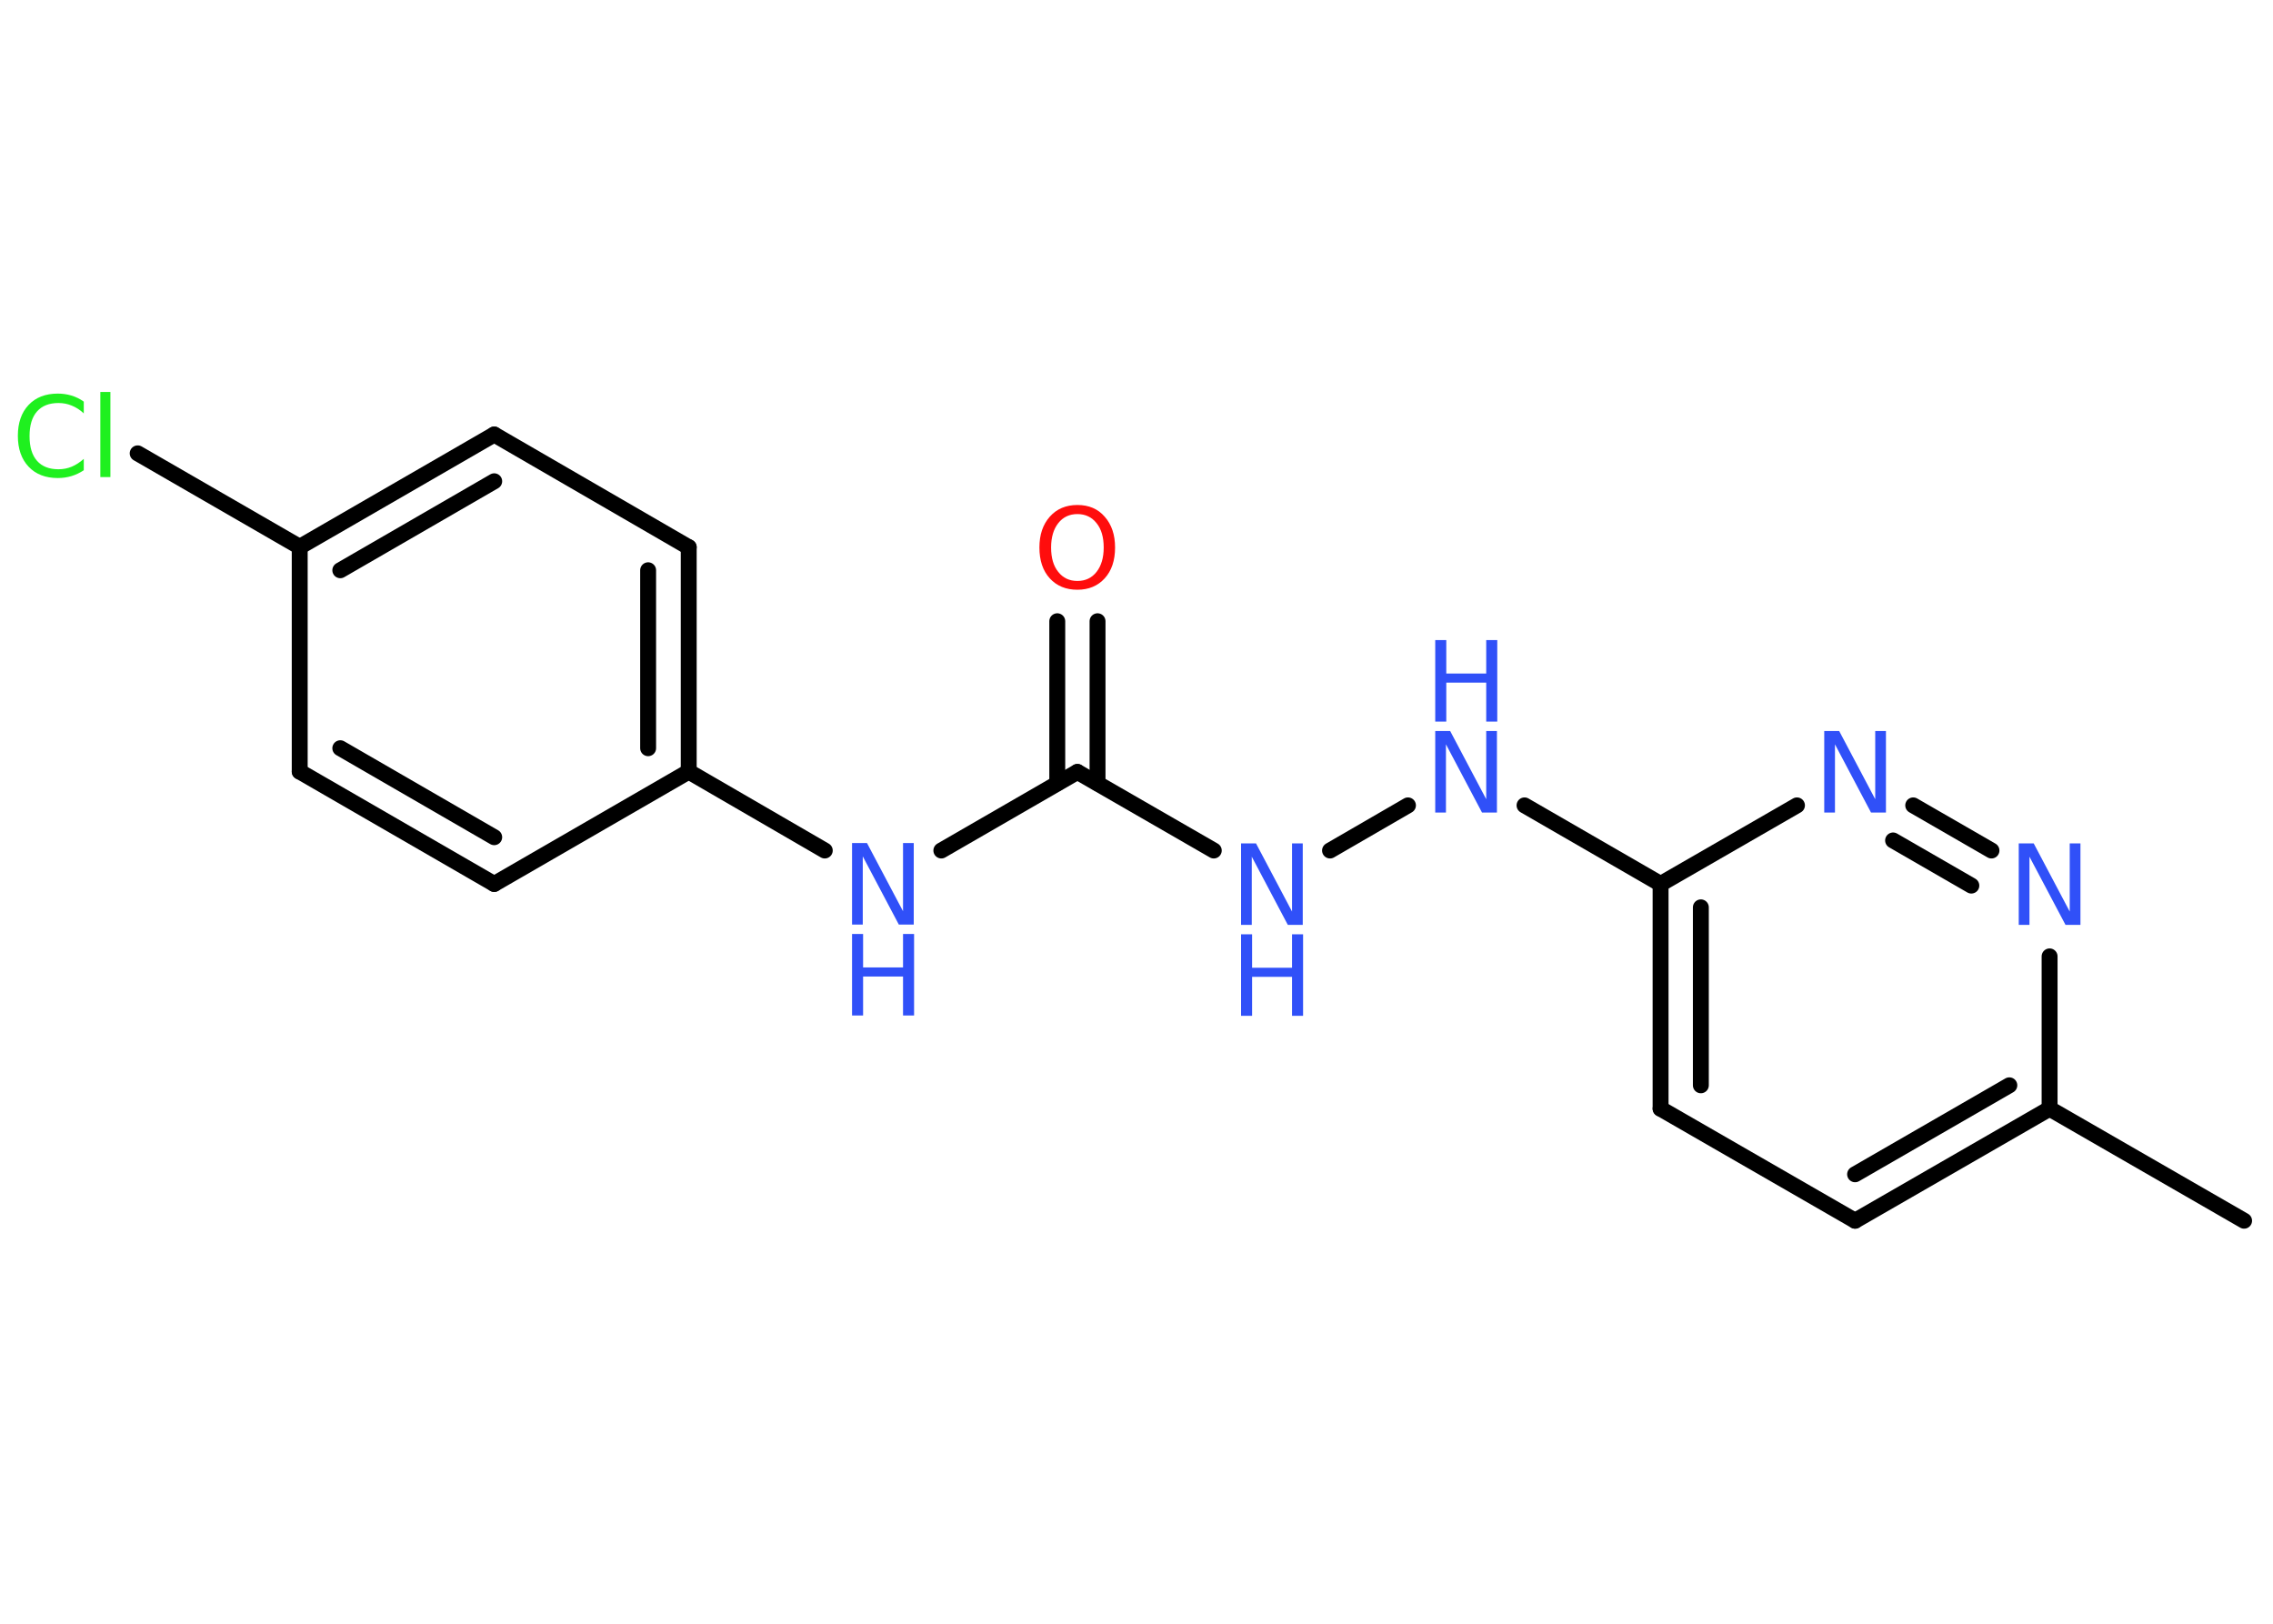 <?xml version='1.0' encoding='UTF-8'?>
<!DOCTYPE svg PUBLIC "-//W3C//DTD SVG 1.1//EN" "http://www.w3.org/Graphics/SVG/1.1/DTD/svg11.dtd">
<svg version='1.2' xmlns='http://www.w3.org/2000/svg' xmlns:xlink='http://www.w3.org/1999/xlink' width='70.0mm' height='50.0mm' viewBox='0 0 70.0 50.0'>
  <desc>Generated by the Chemistry Development Kit (http://github.com/cdk)</desc>
  <g stroke-linecap='round' stroke-linejoin='round' stroke='#000000' stroke-width='.49' fill='#3050F8'>
    <rect x='.0' y='.0' width='70.0' height='50.0' fill='#FFFFFF' stroke='none'/>
    <g id='mol1' class='mol'>
      <line id='mol1bnd1' class='bond' x1='69.11' y1='37.59' x2='63.12' y2='34.14'/>
      <g id='mol1bnd2' class='bond'>
        <line x1='57.13' y1='37.59' x2='63.12' y2='34.14'/>
        <line x1='57.13' y1='36.16' x2='61.88' y2='33.42'/>
      </g>
      <line id='mol1bnd3' class='bond' x1='57.13' y1='37.59' x2='51.14' y2='34.14'/>
      <g id='mol1bnd4' class='bond'>
        <line x1='51.14' y1='27.22' x2='51.14' y2='34.14'/>
        <line x1='52.38' y1='27.94' x2='52.38' y2='33.42'/>
      </g>
      <line id='mol1bnd5' class='bond' x1='51.14' y1='27.22' x2='46.95' y2='24.8'/>
      <line id='mol1bnd6' class='bond' x1='43.36' y1='24.8' x2='40.96' y2='26.19'/>
      <line id='mol1bnd7' class='bond' x1='37.38' y1='26.19' x2='33.18' y2='23.77'/>
      <g id='mol1bnd8' class='bond'>
        <line x1='32.56' y1='24.12' x2='32.56' y2='19.13'/>
        <line x1='33.8' y1='24.12' x2='33.8' y2='19.13'/>
      </g>
      <line id='mol1bnd9' class='bond' x1='33.18' y1='23.77' x2='28.99' y2='26.19'/>
      <line id='mol1bnd10' class='bond' x1='25.4' y1='26.19' x2='21.21' y2='23.76'/>
      <g id='mol1bnd11' class='bond'>
        <line x1='21.21' y1='23.76' x2='21.21' y2='16.85'/>
        <line x1='19.96' y1='23.04' x2='19.96' y2='17.56'/>
      </g>
      <line id='mol1bnd12' class='bond' x1='21.21' y1='16.85' x2='15.22' y2='13.38'/>
      <g id='mol1bnd13' class='bond'>
        <line x1='15.22' y1='13.38' x2='9.23' y2='16.84'/>
        <line x1='15.22' y1='14.82' x2='10.48' y2='17.56'/>
      </g>
      <line id='mol1bnd14' class='bond' x1='9.23' y1='16.84' x2='4.24' y2='13.96'/>
      <line id='mol1bnd15' class='bond' x1='9.23' y1='16.84' x2='9.23' y2='23.76'/>
      <g id='mol1bnd16' class='bond'>
        <line x1='9.23' y1='23.76' x2='15.22' y2='27.22'/>
        <line x1='10.48' y1='23.04' x2='15.22' y2='25.78'/>
      </g>
      <line id='mol1bnd17' class='bond' x1='21.21' y1='23.76' x2='15.22' y2='27.22'/>
      <line id='mol1bnd18' class='bond' x1='51.14' y1='27.22' x2='55.34' y2='24.8'/>
      <g id='mol1bnd19' class='bond'>
        <line x1='61.33' y1='26.19' x2='58.92' y2='24.8'/>
        <line x1='60.71' y1='27.27' x2='58.3' y2='25.88'/>
      </g>
      <line id='mol1bnd20' class='bond' x1='63.12' y1='34.14' x2='63.12' y2='29.45'/>
      <g id='mol1atm6' class='atom'>
        <path d='M44.2 22.51h.46l1.11 2.1v-2.1h.33v2.51h-.46l-1.11 -2.1v2.1h-.33v-2.51z' stroke='none'/>
        <path d='M44.2 19.71h.34v1.03h1.23v-1.03h.34v2.51h-.34v-1.2h-1.23v1.2h-.34v-2.51z' stroke='none'/>
      </g>
      <g id='mol1atm7' class='atom'>
        <path d='M38.22 25.97h.46l1.11 2.1v-2.1h.33v2.51h-.46l-1.11 -2.1v2.1h-.33v-2.51z' stroke='none'/>
        <path d='M38.22 28.77h.34v1.03h1.23v-1.03h.34v2.51h-.34v-1.2h-1.23v1.2h-.34v-2.51z' stroke='none'/>
      </g>
      <path id='mol1atm9' class='atom' d='M33.18 15.83q-.37 .0 -.59 .28q-.22 .28 -.22 .75q.0 .48 .22 .75q.22 .28 .59 .28q.37 .0 .59 -.28q.22 -.28 .22 -.75q.0 -.48 -.22 -.75q-.22 -.28 -.59 -.28zM33.18 15.55q.53 .0 .84 .36q.32 .36 .32 .95q.0 .6 -.32 .95q-.32 .35 -.84 .35q-.53 .0 -.85 -.35q-.32 -.35 -.32 -.95q.0 -.59 .32 -.95q.32 -.36 .85 -.36z' stroke='none' fill='#FF0D0D'/>
      <g id='mol1atm10' class='atom'>
        <path d='M26.24 25.96h.46l1.11 2.1v-2.1h.33v2.51h-.46l-1.11 -2.1v2.1h-.33v-2.51z' stroke='none'/>
        <path d='M26.24 28.76h.34v1.03h1.23v-1.03h.34v2.51h-.34v-1.2h-1.23v1.2h-.34v-2.51z' stroke='none'/>
      </g>
      <path id='mol1atm15' class='atom' d='M2.58 12.37v.36q-.17 -.16 -.37 -.24q-.19 -.08 -.41 -.08q-.43 .0 -.66 .26q-.23 .26 -.23 .76q.0 .5 .23 .76q.23 .26 .66 .26q.22 .0 .41 -.08q.19 -.08 .37 -.24v.35q-.18 .12 -.38 .18q-.2 .06 -.42 .06q-.57 .0 -.9 -.35q-.33 -.35 -.33 -.95q.0 -.6 .33 -.95q.33 -.35 .9 -.35q.22 .0 .42 .06q.2 .06 .37 .18zM3.09 12.07h.31v2.62h-.31v-2.62z' stroke='none' fill='#1FF01F'/>
      <path id='mol1atm18' class='atom' d='M56.18 22.51h.46l1.11 2.1v-2.1h.33v2.51h-.46l-1.11 -2.1v2.1h-.33v-2.51z' stroke='none'/>
      <path id='mol1atm19' class='atom' d='M62.17 25.97h.46l1.11 2.1v-2.1h.33v2.51h-.46l-1.11 -2.1v2.1h-.33v-2.51z' stroke='none'/>
    </g>
  </g>
</svg>
